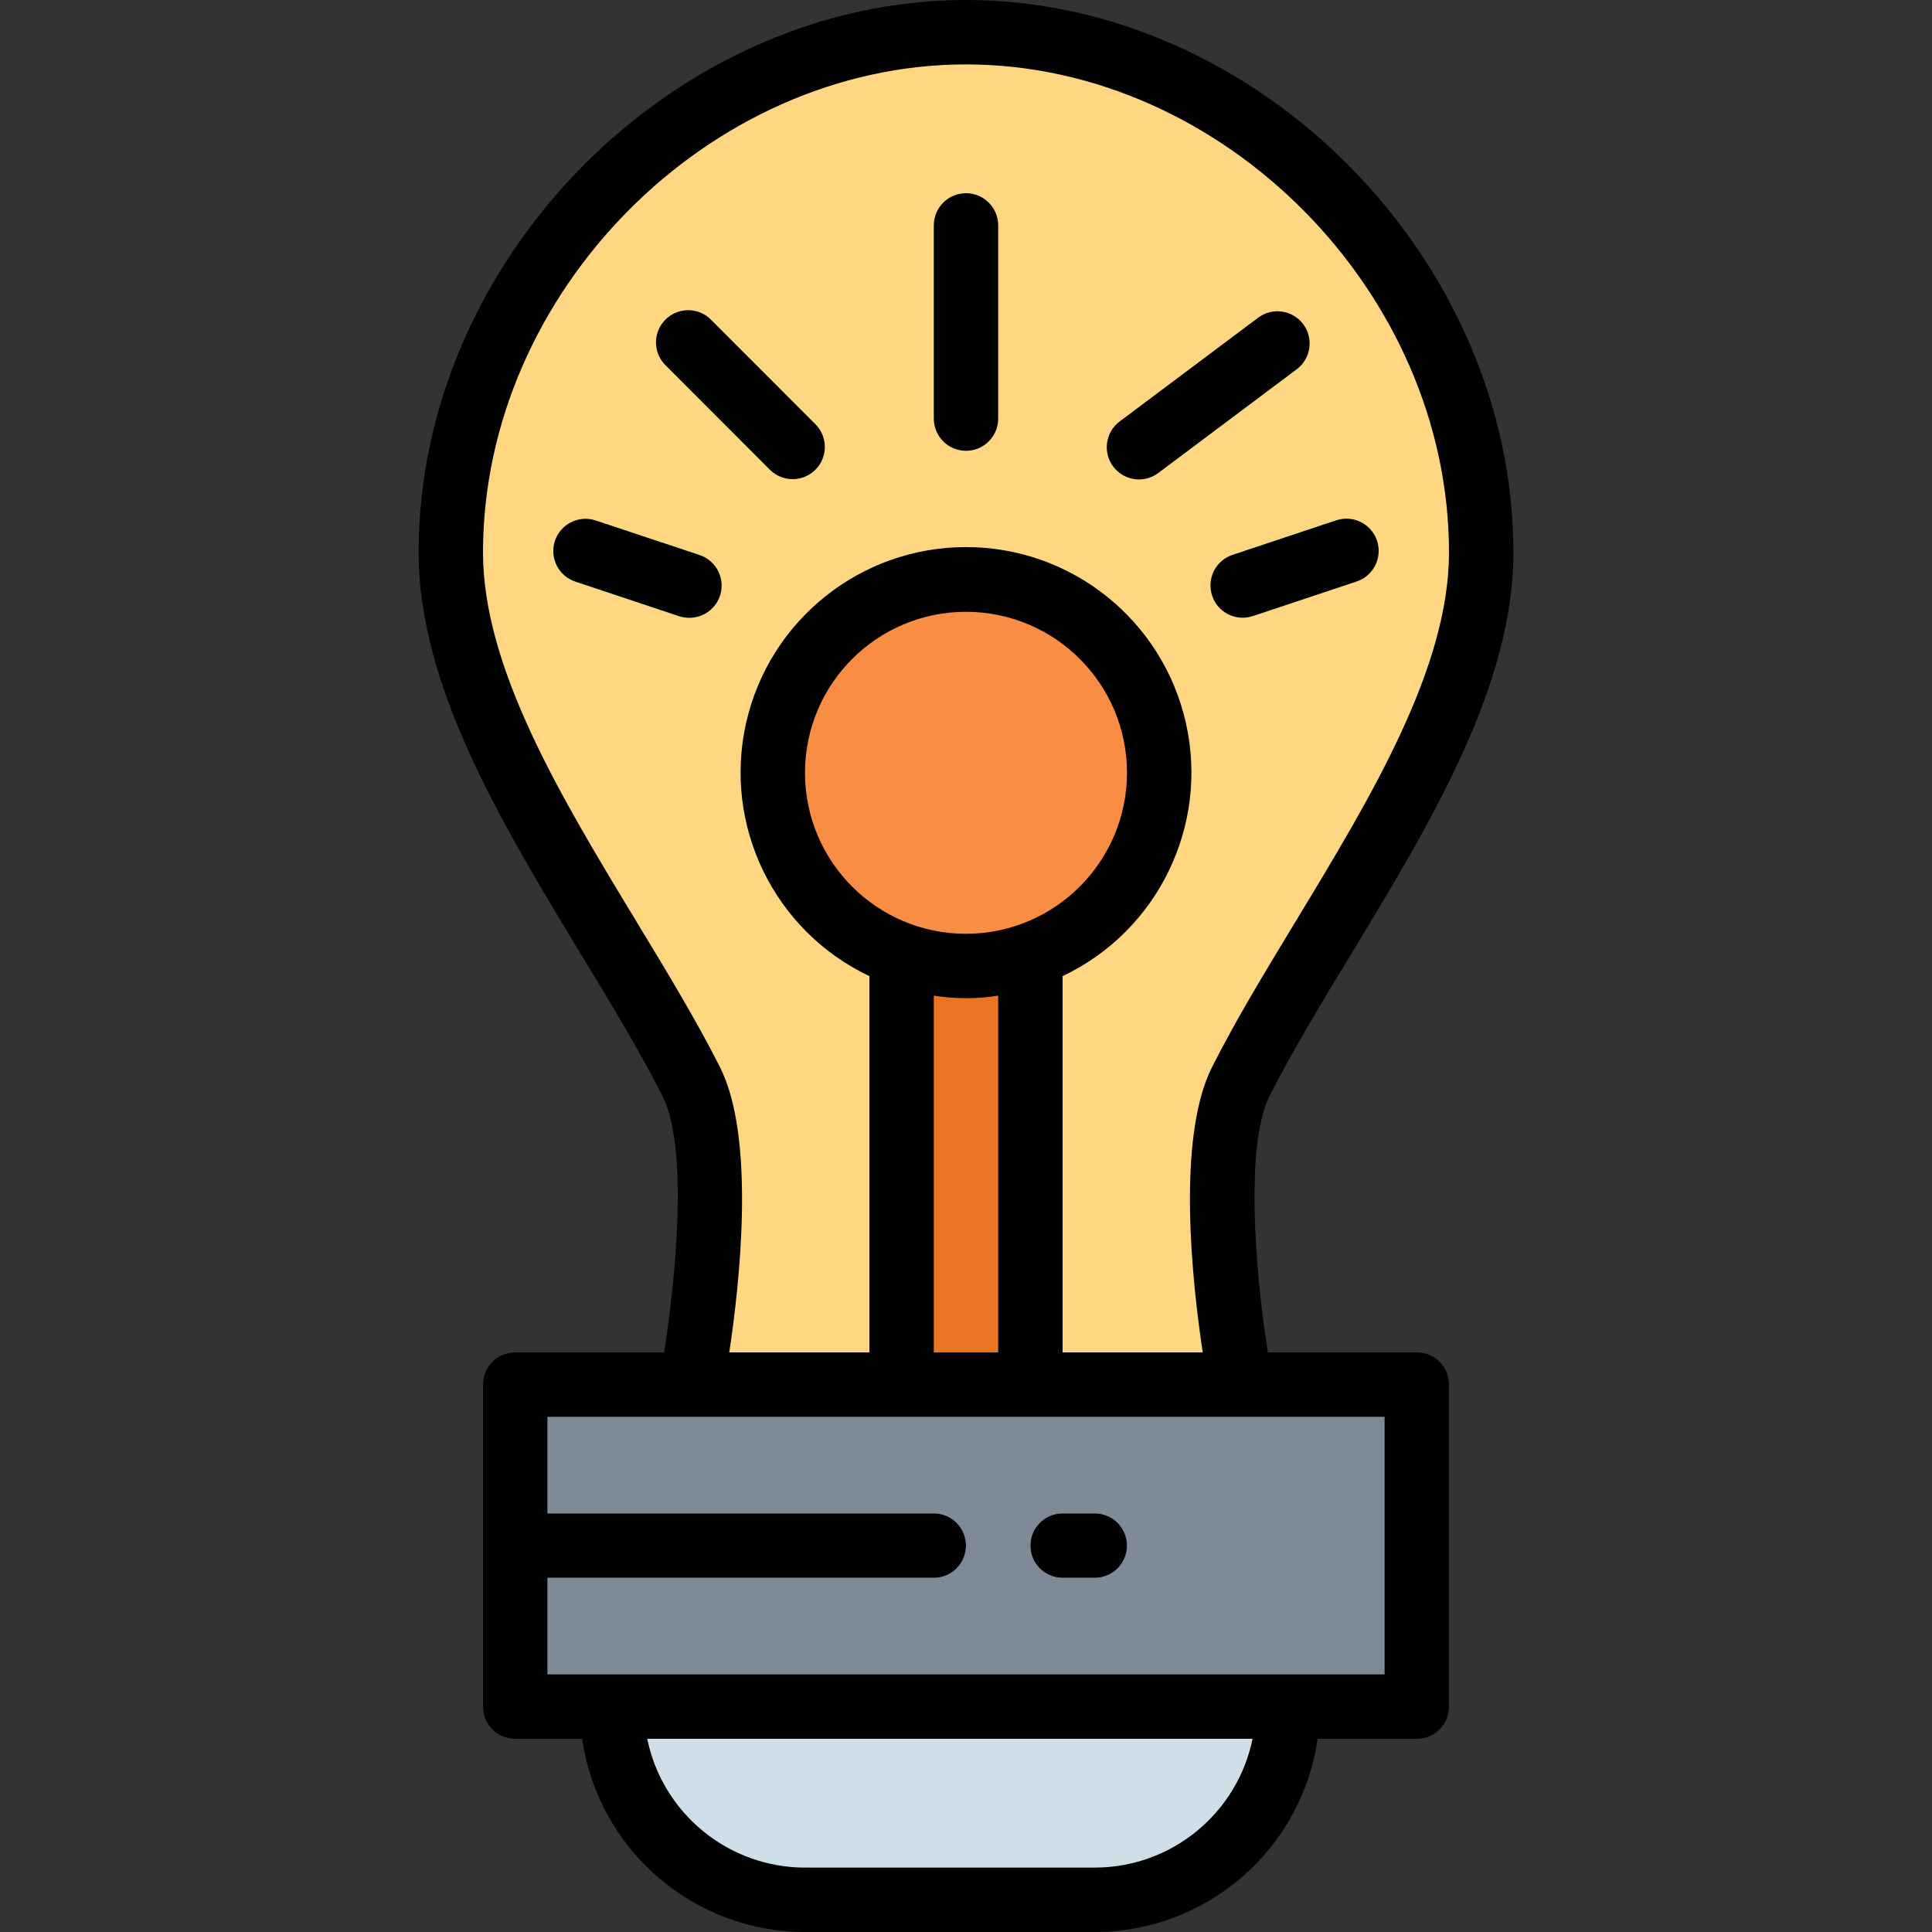 <svg height="480pt" viewBox="-104 0 480 480" width="480pt" xmlns="http://www.w3.org/2000/svg"><rect x="-104" y="0" width="480" height="480" fill="#333333" stroke="none"/><path d="m48 424h168c0 26.508-21.492 48-48 48h-72c-26.508 0-48-21.492-48-48zm0 0" fill="#cfdfe8"/><path d="m24 344h224v80h-224zm0 0" fill="#7e8a96"/><path d="m128 392h-104c-4.418 0-8-3.582-8-8s3.582-8 8-8h104c4.418 0 8 3.582 8 8s-3.582 8-8 8zm0 0" fill="#cfdfe8"/><path d="m168 392h-8c-4.418 0-8-3.582-8-8s3.582-8 8-8h8c4.418 0 8 3.582 8 8s-3.582 8-8 8zm0 0" fill="#cfdfe8"/><path d="m264 137.23c0-67.176-57.305-129.23-128-129.23s-128 62.055-128 129.23c0 43.297 39.617 91.609 59.734 131.504 10.402 20.609 0 75.266 0 75.266h136.531s-10.402-54.656 0-75.266c20.117-39.895 59.734-88.207 59.734-131.504zm0 0" fill="#ffd782"/><path d="m120 208h32v136h-32zm0 0" fill="#e97424"/><path d="m184 192c0 26.508-21.492 48-48 48s-48-21.492-48-48 21.492-48 48-48 48 21.492 48 48zm0 0" fill="#f98d43"/><g fill="#fcf05a"><path d="m136 112c-4.418 0-8-3.582-8-8v-48c0-4.418 3.582-8 8-8s8 3.582 8 8v48c0 4.418-3.582 8-8 8zm0 0"/><path d="m178.977 119.113c-3.445 0-6.5-2.203-7.59-5.473-1.09-3.266.035-6.863 2.789-8.93l34.398-25.773c3.535-2.652 8.551-1.938 11.203 1.598 2.648 3.535 1.934 8.551-1.602 11.199l-34.398 25.777c-1.383 1.043-3.07 1.605-4.801 1.602zm0 0"/><path d="m93.031 119.113c-2.121 0-4.156-.844-5.656-2.344l-25.773-25.777c-3.129-3.125-3.129-8.191-.004-11.316 3.121-3.125 8.188-3.129 11.312-.004l25.777 25.785c2.289 2.285 2.973 5.727 1.734 8.715-1.238 2.992-4.156 4.938-7.391 4.941zm0 0"/><path d="m204.742 153.488c-3.934.016-7.297-2.836-7.926-6.719-.629-3.887 1.66-7.652 5.398-8.883l25.785-8.582c4.199-1.398 8.73.875 10.129 5.07 1.395 4.199-.875 8.734-5.074 10.129l-25.773 8.594c-.82.266-1.676.398-2.539.391zm0 0"/><path d="m67.258 153.488c-.863-.004-1.715-.145-2.531-.418l-25.773-8.59c-4.199-1.398-6.469-5.93-5.074-10.129 1.398-4.195 5.934-6.469 10.129-5.07l25.777 8.582c3.738 1.23 6.027 4.996 5.398 8.879-.629 3.887-3.992 6.738-7.926 6.723zm0 0"/></g><path d="m168 376h-8c-4.418 0-8 3.582-8 8s3.582 8 8 8h8c4.418 0 8-3.582 8-8s-3.582-8-8-8zm0 0"/><path d="m60.594 272.336c6.574 13.047 3.199 45.969.398 63.664h-36.992c-4.418 0-8 3.582-8 8v80c0 4.418 3.582 8 8 8h16.641c3.973 27.527 27.547 47.969 55.359 48h72c27.812-.031 51.387-20.473 55.359-48h24.641c4.418 0 8-3.582 8-8v-80c0-4.418-3.582-8-8-8h-37c-3.305-20.734-5.602-51.734.406-63.664 5.547-10.992 12.602-22.641 20.09-34.977 19.91-32.855 40.504-66.832 40.504-100.129 0-73.102-63.551-137.23-136-137.23s-136 64.129-136 137.23c0 33.297 20.594 67.273 40.504 100.129 7.496 12.336 14.543 23.984 20.09 34.977zm107.406 191.664h-72c-19-.02-35.375-13.387-39.199-32h150.398c-3.824 18.613-20.199 31.98-39.199 32zm72-48h-208v-24h96c4.418 0 8-3.582 8-8s-3.582-8-8-8h-96v-24h208zm-104-184c-22.09 0-40-17.91-40-40s17.91-40 40-40 40 17.91 40 40c-.027 22.082-17.918 39.973-40 40zm-8 15.359c5.301.855 10.699.855 16 0v88.641h-16zm8-231.359c63.93 0 120 56.648 120 121.23 0 28.801-19.414 60.867-38.191 91.84-7.641 12.609-14.863 24.516-20.688 36.066-8.848 17.551-4.945 53.383-2.305 70.863h-34.816v-93.48c23.66-11.223 36.383-37.348 30.633-62.895-5.754-25.551-28.445-43.703-54.633-43.703s-48.879 18.152-54.633 43.703c-5.75 25.547 6.973 51.672 30.633 62.895v93.48h-34.816c2.641-17.48 6.543-53.312-2.305-70.863-5.824-11.551-13.047-23.457-20.688-36.066-18.777-30.973-38.191-63.008-38.191-91.84 0-64.582 56.07-121.23 120-121.23zm0 0"/><path d="m136 112c4.418 0 8-3.582 8-8v-48c0-4.418-3.582-8-8-8s-8 3.582-8 8v48c0 4.418 3.582 8 8 8zm0 0"/><path d="m178.977 119.113c1.73.004 3.418-.559 4.801-1.602l34.398-25.777c3.535-2.648 4.25-7.664 1.602-11.199-2.652-3.535-7.668-4.25-11.203-1.598l-34.398 25.773c-2.754 2.066-3.879 5.664-2.789 8.93 1.09 3.27 4.145 5.473 7.59 5.473zm0 0"/><path d="m87.375 116.801c3.141 3.031 8.129 2.988 11.215-.098 3.086-3.086 3.129-8.074.098-11.215l-25.777-25.785c-1.977-2.188-5.004-3.109-7.867-2.395-2.863.711-5.102 2.945-5.824 5.809-.719 2.863.195 5.891 2.383 7.875zm0 0"/><path d="m197.152 148c1.395 4.195 5.926 6.461 10.121 5.062l25.773-8.59c4.199-1.398 6.469-5.93 5.074-10.129-1.398-4.195-5.934-6.469-10.129-5.07l-25.777 8.582c-2.02.672-3.688 2.117-4.637 4.02-.953 1.906-1.105 4.109-.426 6.125zm0 0"/><path d="m67.258 153.488c3.934.016 7.297-2.836 7.926-6.719.629-3.887-1.66-7.652-5.398-8.883l-25.785-8.582c-4.199-1.398-8.73.875-10.129 5.07-1.395 4.199.875 8.734 5.074 10.129l25.773 8.594c.82.266 1.676.398 2.539.391zm0 0"/></svg>
